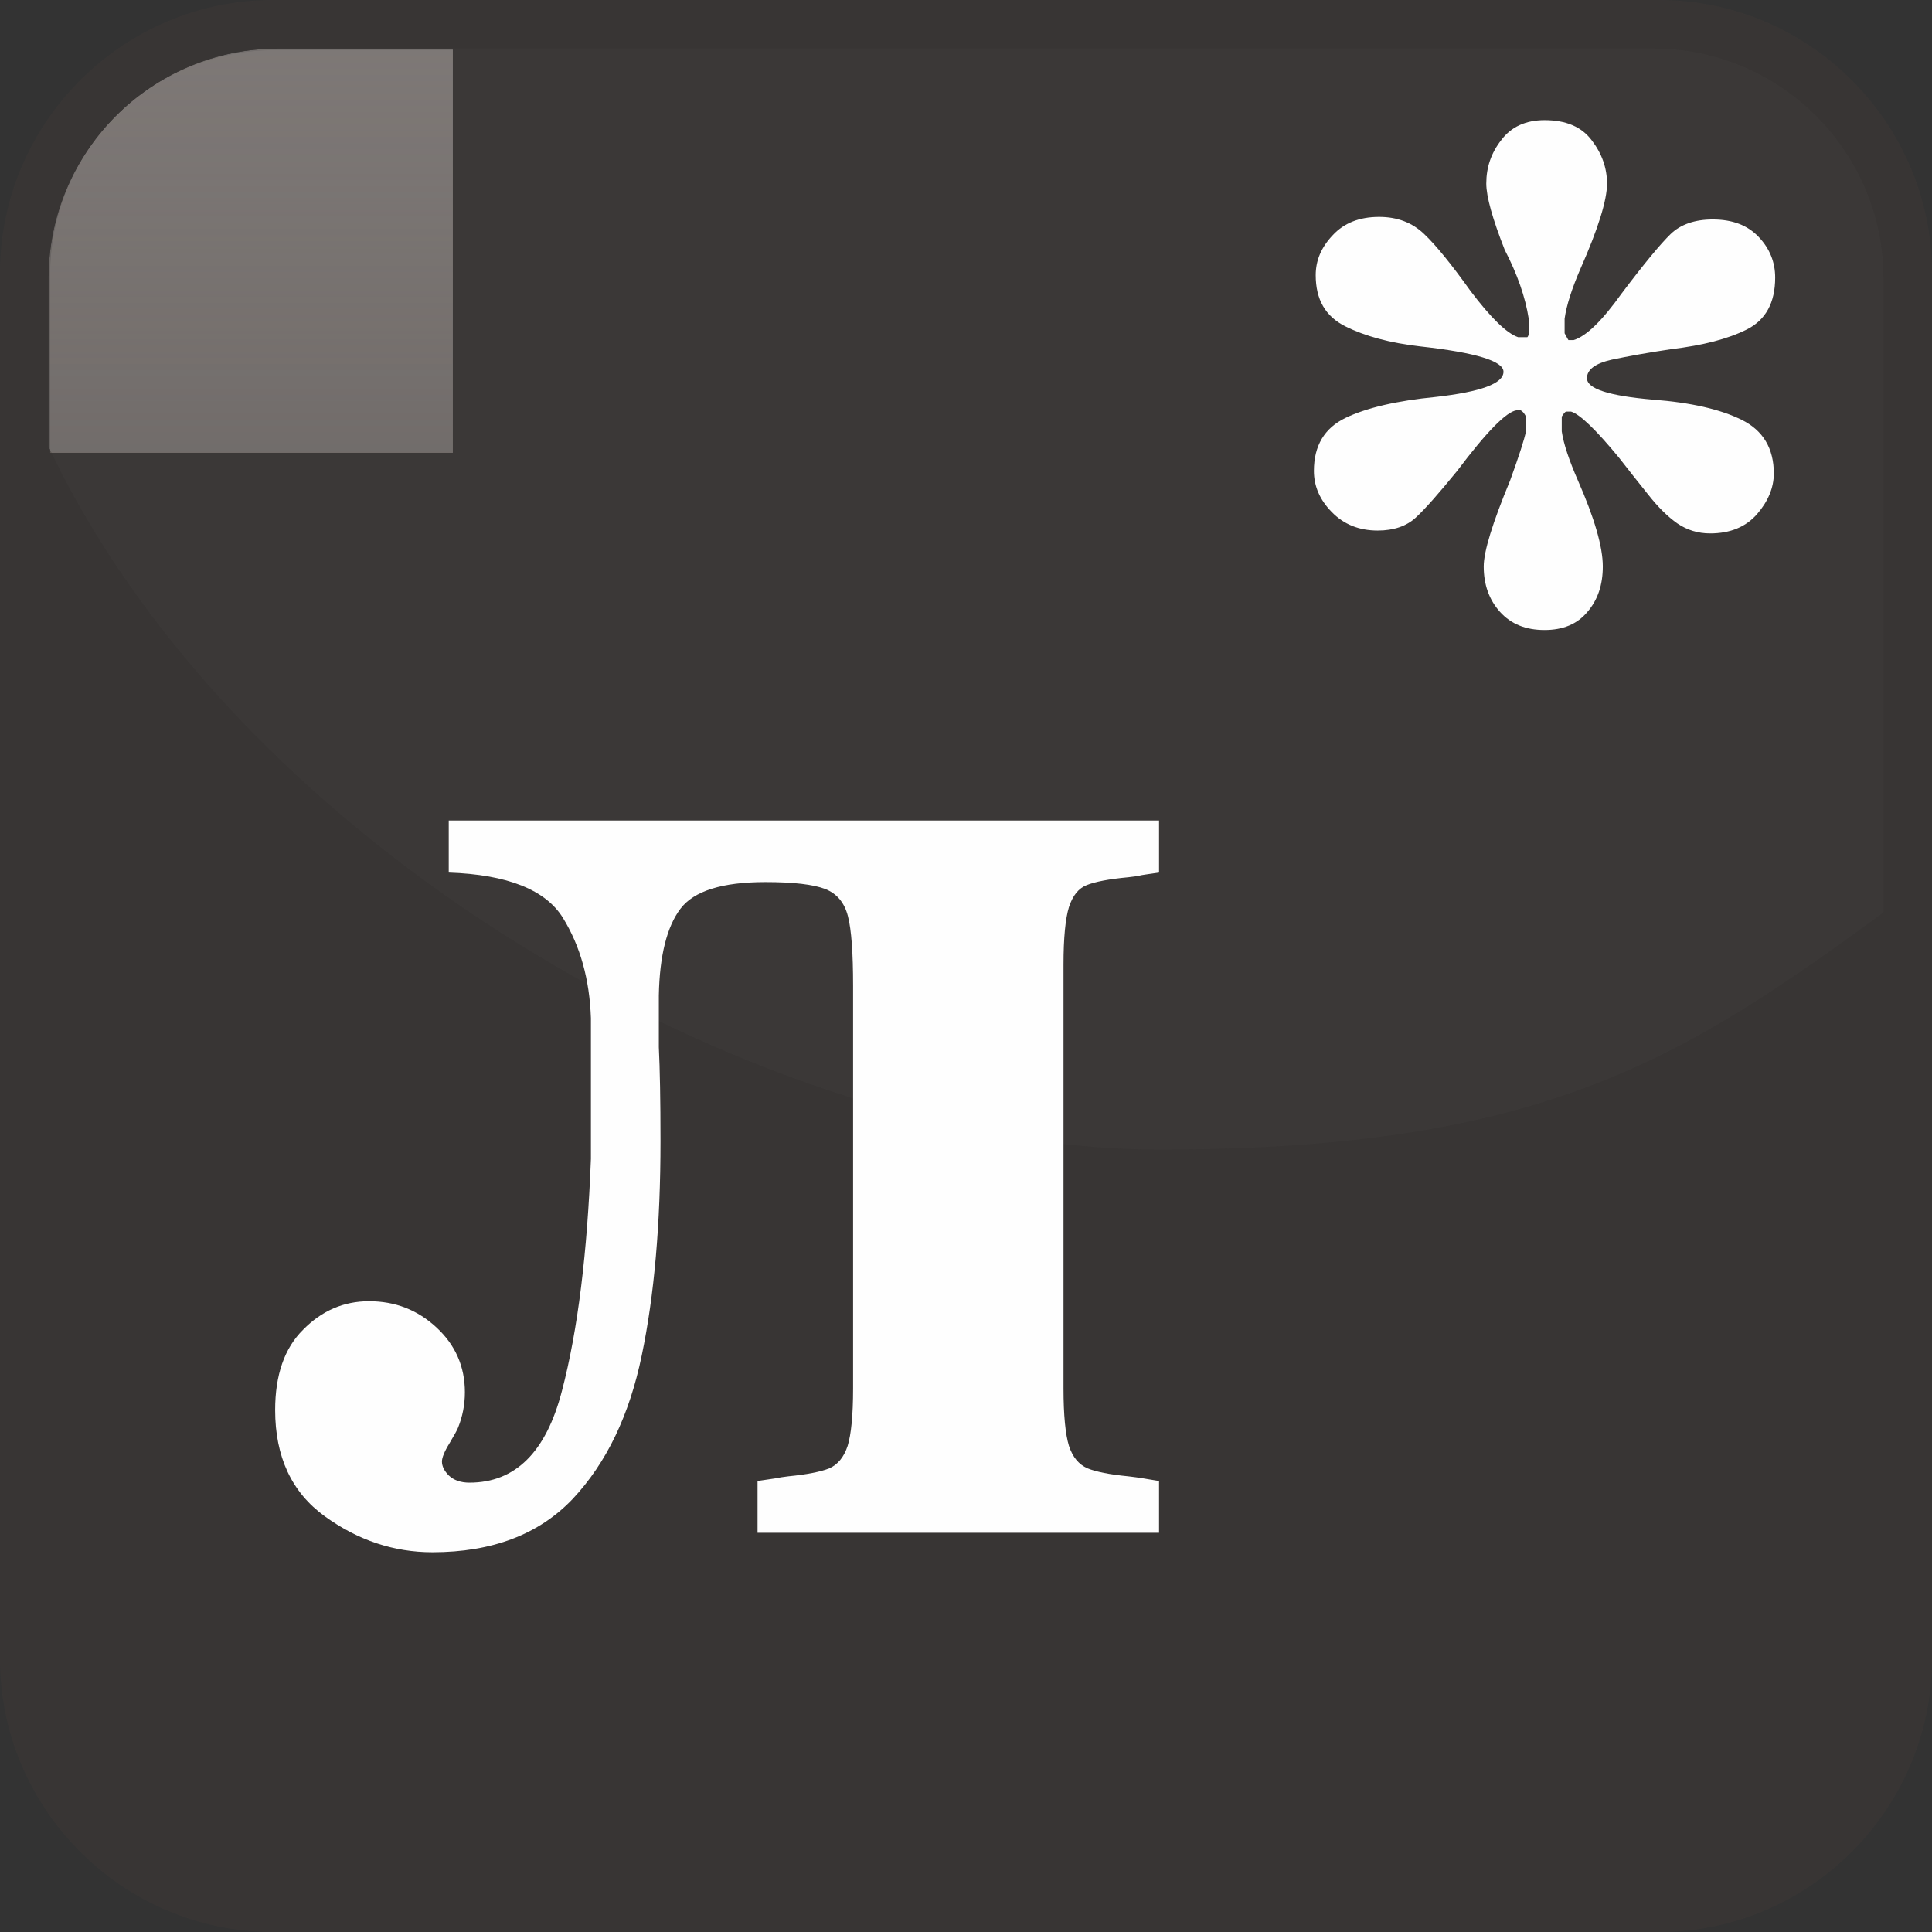 <?xml version="1.0" encoding="UTF-8"?>
<!DOCTYPE svg PUBLIC "-//W3C//DTD SVG 1.1//EN" "http://www.w3.org/Graphics/SVG/1.1/DTD/svg11.dtd">
<!-- Creator: CorelDRAW X8 -->
<svg xmlns="http://www.w3.org/2000/svg" xml:space="preserve" width="128px" height="128px" version="1.1" style="shape-rendering:geometricPrecision; text-rendering:geometricPrecision; image-rendering:optimizeQuality; fill-rule:evenodd; clip-rule:evenodd"
viewBox="0 0 12800 12800"
 xmlns:xlink="http://www.w3.org/1999/xlink">
 <rect x="0" y="0" width="12800" height="12800" fill="#333333" stroke="none"/>
 <defs>
  <style type="text/css">
   <![CDATA[
    .fil3 {fill:none}
    .fil1 {fill:none}
    .fil4 {fill:#4F4744}
    .fil2 {fill:#797370}
    .fil6 {fill:#837E7C}
    .fil7 {fill:#FEFEFE;fill-rule:nonzero}
    .fil5 {fill:#837D7B;fill-opacity:0.051}
    .fil0 {fill:#3B3735;fill-opacity:0.702}
   ]]>
  </style>
     <clipPath id="id0">
      <path d="M1818 332l9164 0c818,0 1486,668 1486,1486l0 9164c0,818 -668,1486 -1486,1486l-9164 0c-818,0 -1486,-668 -1486,-1486l0 -9164c0,-818 668,-1486 1486,-1486z"/>
     </clipPath>
     <clipPath id="id1">
      <path d="M1818 332l9164 0c818,0 1486,668 1486,1486l0 9164c0,818 -668,1486 -1486,1486l-9164 0c-818,0 -1486,-668 -1486,-1486l0 -9164c0,-818 668,-1486 1486,-1486z"/>
     </clipPath>
       <mask id="id2">
  <linearGradient id="id3" gradientUnits="userSpaceOnUse" x1="6788.95" y1="17035.3" x2="6788.95" y2="-2730.73">
   <stop offset="0" style="stop-opacity:0; stop-color:white"/>
   <stop offset="1" style="stop-opacity:1; stop-color:white"/>
  </linearGradient>
        <rect style="fill:url(#id3)" x="-2832" y="-2849" width="19242" height="20002"/>
       </mask>
     <clipPath id="id4">
      <path d="M1818 332l9164 0c818,0 1486,668 1486,1486l0 9164c0,818 -668,1486 -1486,1486l-9164 0c-818,0 -1486,-668 -1486,-1486l0 -9164c0,-818 668,-1486 1486,-1486z"/>
     </clipPath>
     <clipPath id="id5">
      <path d="M1818 332l9164 0c818,0 1486,668 1486,1486l0 9164c0,818 -668,1486 -1486,1486l-9164 0c-818,0 -1486,-668 -1486,-1486l0 -9164c0,-818 668,-1486 1486,-1486z"/>
     </clipPath>
       <mask id="id6">
  <linearGradient id="id7" gradientUnits="userSpaceOnUse" x1="6788.95" y1="-3594.69" x2="6788.95" y2="16171.4">
   <stop offset="0" style="stop-opacity:0; stop-color:white"/>
   <stop offset="1" style="stop-opacity:1; stop-color:white"/>
  </linearGradient>
        <rect style="fill:url(#id7)" x="-2832" y="-3713" width="19242" height="20002"/>
       </mask>
     <clipPath id="id8">
      <path d="M1841 322l9118 0c836,0 1519,684 1519,1519l0 4204c-1347,988 -2283,1571 -4802,1571 -2519,0 -6042,-1902 -7354,-4655l0 -1120c0,-836 683,-1519 1519,-1519z"/>
     </clipPath>
     <clipPath id="id9">
      <path d="M1841 322l9118 0c836,0 1519,684 1519,1519l0 4204c-1347,988 -2283,1571 -4802,1571 -2519,0 -6042,-1902 -7354,-4655l0 -1120c0,-836 683,-1519 1519,-1519z"/>
     </clipPath>
       <mask id="id10">
  <linearGradient id="id11" gradientUnits="userSpaceOnUse" x1="6718.12" y1="8384.09" x2="6718.12" y2="-2008.16">
   <stop offset="0" style="stop-opacity:0; stop-color:white"/>
   <stop offset="1" style="stop-opacity:1; stop-color:white"/>
  </linearGradient>
        <rect style="fill:url(#id11)" x="-535" y="-2126" width="14506" height="10628"/>
       </mask>
 </defs>
 <g id="Слой_x0020_1">
  <g id="_2669457696992">
   <g>
    <path class="fil0" d="M1809 0l9182 0c995,0 1809,814 1809,1809l0 9182c0,995 -814,1809 -1809,1809l-9182 0c-995,0 -1809,-814 -1809,-1809l0 -9182c0,-995 814,-1809 1809,-1809z"/>
    <g style="clip-path:url(#id0)">
     <polygon class="fil1" points="332,332 12468,332 12468,12468 332,12468 "/>
    </g>
    <g style="clip-path:url(#id1)">
     <g>
      <polygon id="1" class="fil2" style="mask:url(#id2)" points="-2714,-2731 16292,-2731 16292,17035 -2714,17035 "/>
     </g>
    </g>
    <path class="fil3" d="M1818 332l9164 0c818,0 1486,668 1486,1486l0 9164c0,818 -668,1486 -1486,1486l-9164 0c-818,0 -1486,-668 -1486,-1486l0 -9164c0,-818 668,-1486 1486,-1486z"/>
    <g style="clip-path:url(#id4)">
     <polygon class="fil1" points="332,332 12468,332 12468,12468 332,12468 "/>
    </g>
    <g style="clip-path:url(#id5)">
     <g>
      <polygon id="1" class="fil4" style="mask:url(#id6)" points="-2714,16171 16292,16171 16292,-3595 -2714,-3595 "/>
     </g>
    </g>
    <path class="fil3" d="M1818 332l9164 0c818,0 1486,668 1486,1486l0 9164c0,818 -668,1486 -1486,1486l-9164 0c-818,0 -1486,-668 -1486,-1486l0 -9164c0,-818 668,-1486 1486,-1486z"/>
    <g style="clip-path:url(#id8)">
     <polygon class="fil5" points="322,322 12478,322 12478,7616 322,7616 "/>
    </g>
    <g style="clip-path:url(#id9)">
     <g>
      <polygon id="1" class="fil6" style="mask:url(#id10)" points="-417,-2008 13853,-2008 13853,8384 -417,8384 "/>
     </g>
    </g>
    <path class="fil3" d="M1841 322l9118 0c836,0 1519,684 1519,1519l0 4204c-1347,988 -2283,1571 -4802,1571 -2519,0 -6042,-1902 -7354,-4655l0 -1120c0,-836 683,-1519 1519,-1519z"/>
   </g>
   <path class="fil7" d="M2973 5781l0 -345 4706 0 0 345c-74,11 -116,16 -129,20 -12,3 -37,7 -75,11 -129,12 -220,30 -275,52 -54,21 -93,69 -118,146 -23,75 -36,202 -36,381l0 2808c0,178 13,305 36,380 25,76 66,124 123,149 56,23 147,41 270,53 39,4 66,9 84,11 18,4 57,9 120,20l0 343 -2660 0 0 -343c63,-9 104,-15 122,-18 18,-4 46,-9 82,-13 123,-12 214,-30 272,-53 55,-25 96,-73 121,-149 23,-75 36,-202 36,-380l0 -2667c0,-218 -11,-372 -34,-461 -23,-91 -73,-150 -150,-181 -79,-30 -209,-46 -397,-46 -286,0 -474,59 -563,177 -89,118 -138,309 -143,574l0 343c7,143 11,350 11,624 0,546 -41,1020 -124,1417 -82,397 -234,713 -457,951 -224,236 -535,354 -930,354 -255,0 -493,-79 -713,-238 -220,-159 -329,-395 -329,-704 0,-231 61,-410 186,-533 123,-125 268,-188 436,-188 174,0 322,58 447,174 125,116 188,259 188,429 0,84 -16,162 -45,234 -5,14 -25,50 -57,104 -34,55 -50,96 -50,121 0,32 16,63 46,93 32,30 77,47 136,47 304,0 508,-202 613,-608 106,-404 168,-917 192,-1537l0 -933c-9,-256 -70,-476 -185,-663 -114,-186 -368,-288 -757,-301z"/>
   <path class="fil7" d="M10119 2234c6,-6 9,-15 9,-26l0 -97c-22,-142 -75,-294 -159,-456 -81,-206 -122,-353 -122,-439 0,-107 32,-203 100,-289 65,-87 162,-131 286,-131 142,0 246,44 313,134 67,87 101,184 101,286 0,110 -58,297 -175,562 -59,136 -94,247 -106,333l0 97c15,29 24,43 25,45l35 0c85,-26 190,-130 318,-309 150,-199 258,-329 324,-393 66,-64 160,-97 279,-97 131,0 231,38 305,116 73,77 109,167 109,269 0,167 -63,281 -188,344 -126,63 -291,105 -498,130 -156,23 -288,47 -397,70 -110,25 -164,66 -164,123 0,70 146,117 439,142 250,19 446,64 587,134 141,70 212,189 212,355 0,94 -38,185 -111,269 -74,85 -178,128 -311,128 -80,0 -152,-22 -217,-66 -64,-45 -128,-108 -194,-192 -66,-82 -130,-163 -193,-244 -153,-186 -260,-288 -317,-305l-34 0c-6,2 -16,14 -28,33l0 98c12,83 49,192 107,325 110,250 165,440 165,570 0,121 -33,221 -102,301 -67,81 -162,120 -284,120 -124,0 -222,-39 -295,-120 -72,-80 -108,-180 -108,-301 0,-99 58,-288 175,-570 59,-163 94,-271 105,-325l0 -98c-11,-22 -23,-36 -36,-42l-25 0c-69,9 -200,143 -395,402 -123,151 -213,253 -275,310 -60,55 -144,85 -251,85 -124,0 -225,-41 -304,-122 -79,-80 -119,-171 -119,-273 0,-167 70,-284 209,-351 139,-67 340,-114 598,-139 300,-34 449,-89 449,-167 0,-71 -184,-127 -552,-168 -201,-23 -366,-68 -496,-133 -132,-66 -196,-178 -196,-339 0,-97 36,-184 113,-265 74,-80 176,-121 307,-121 121,0 220,38 299,114 79,75 180,200 306,376 136,180 241,282 316,307l61 0z"/>
  </g>
 </g>
</svg>
